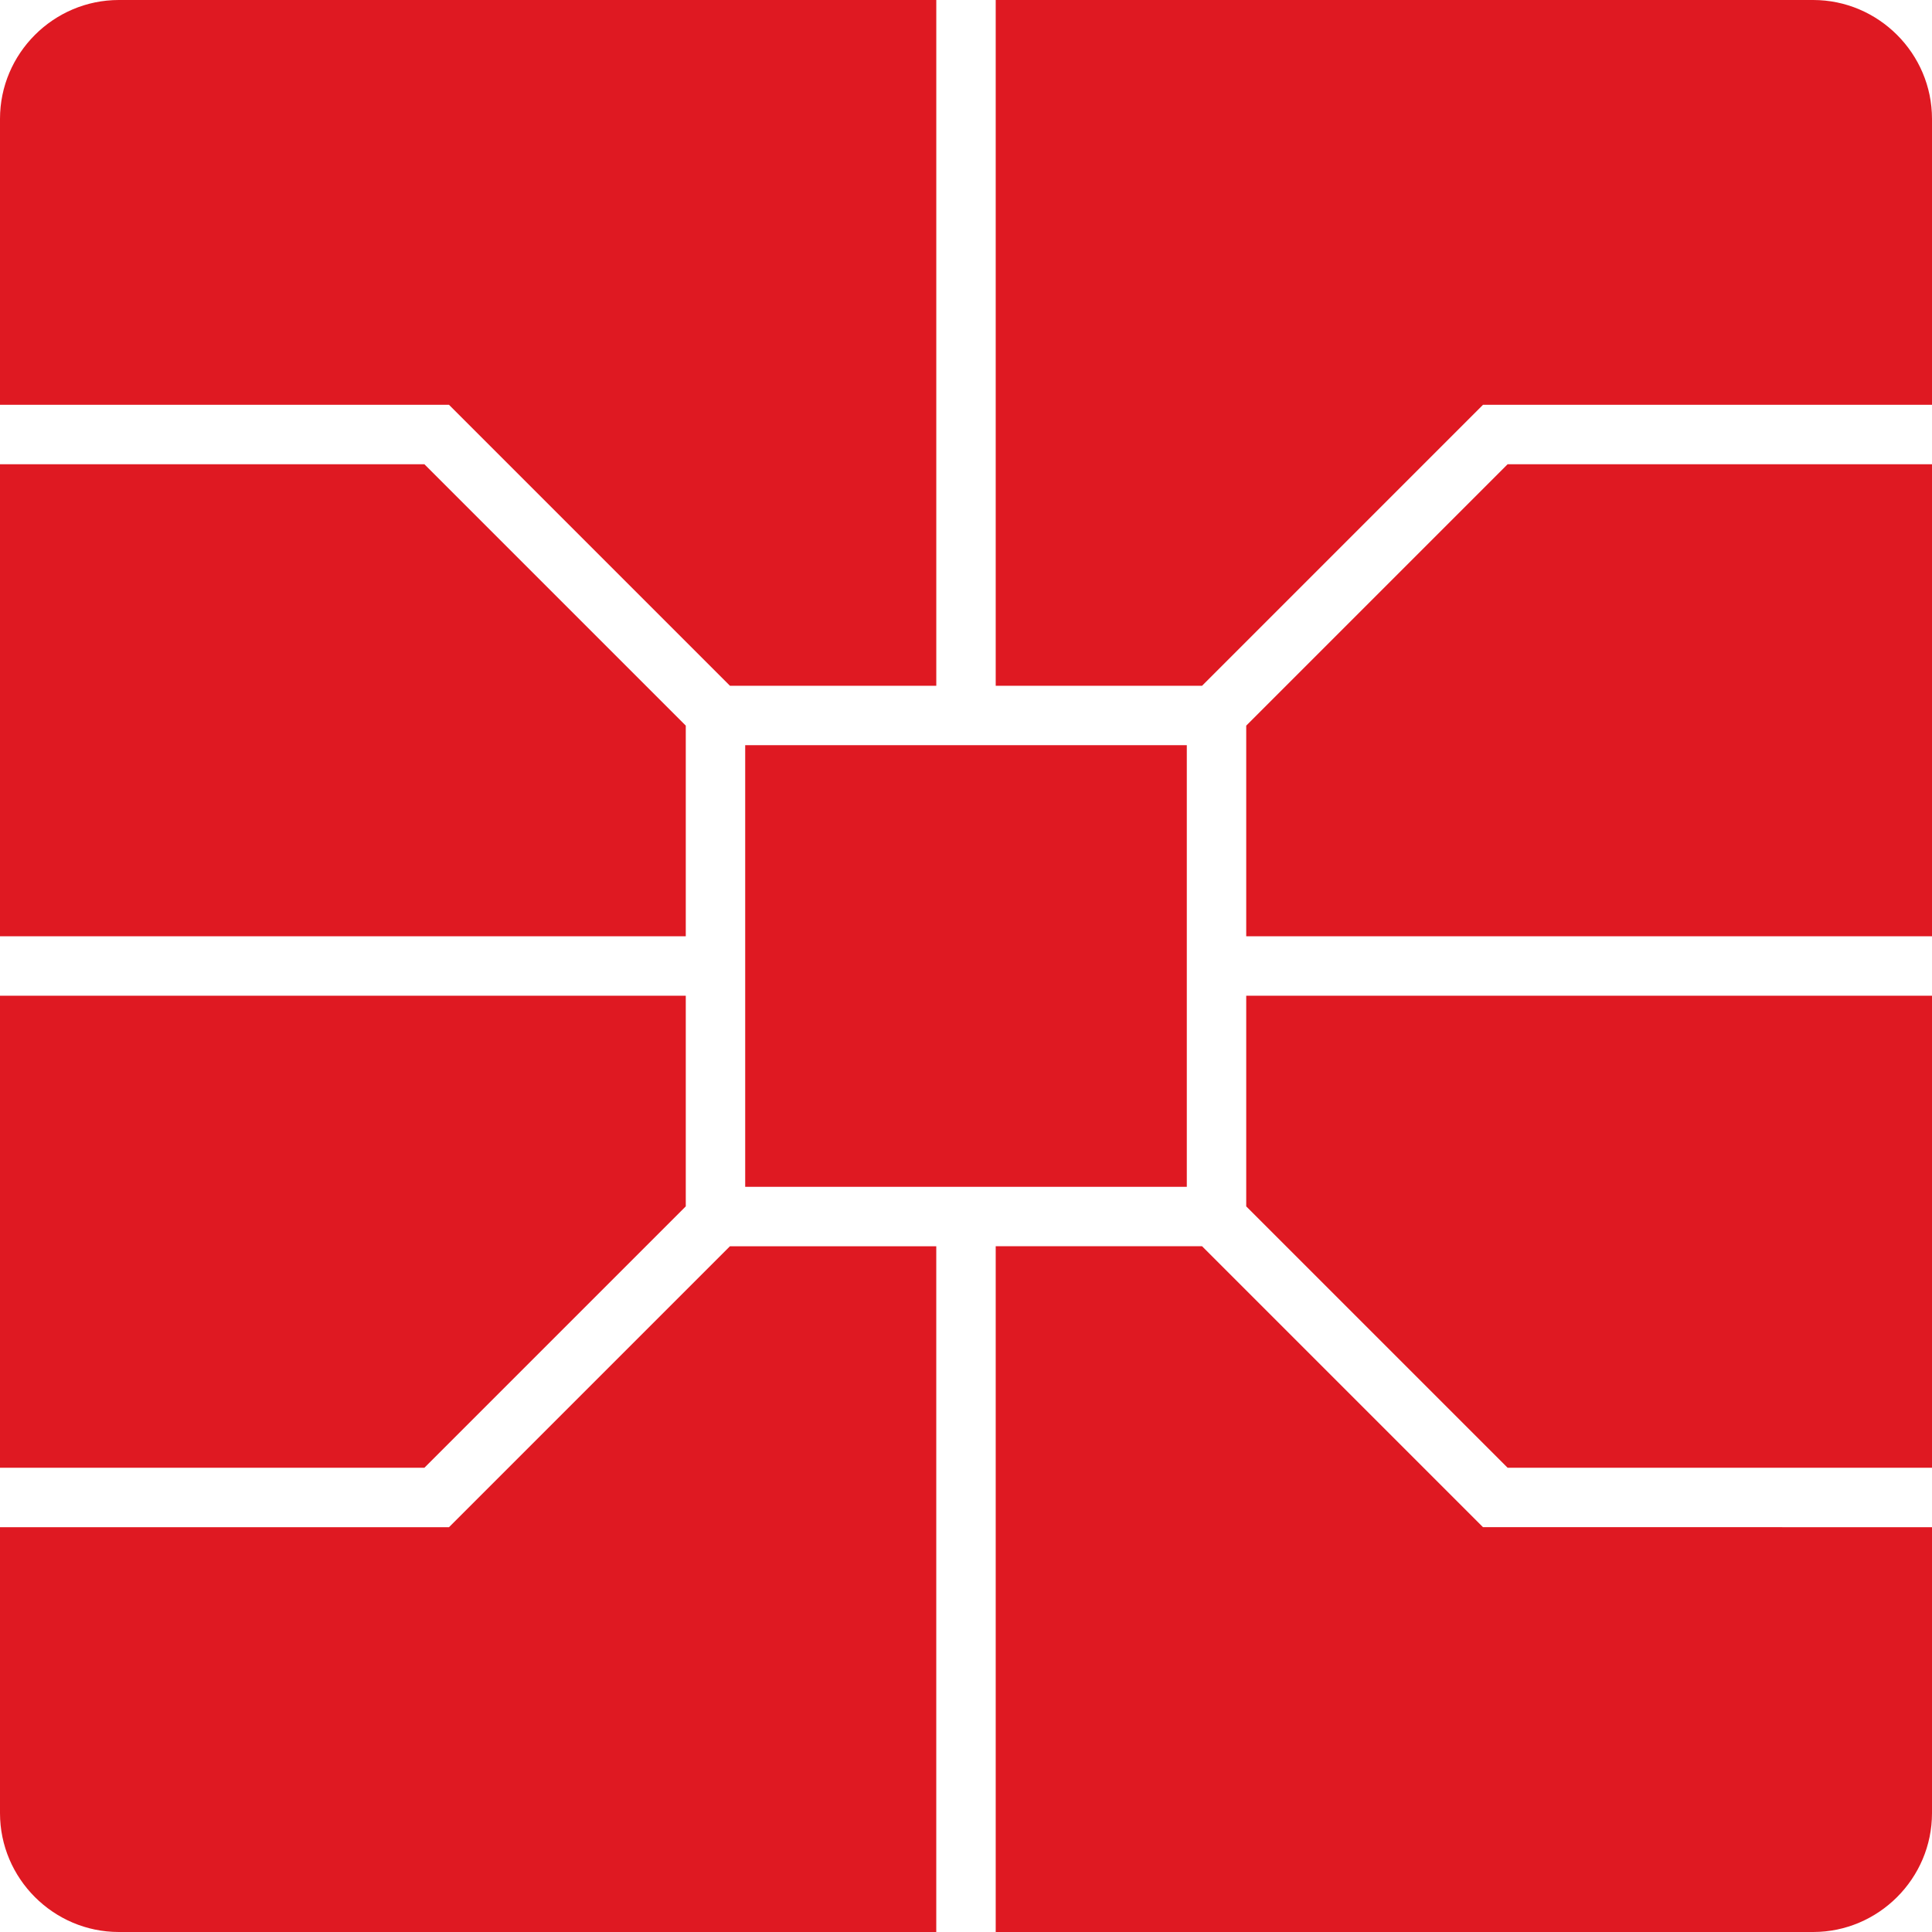 <svg xmlns="http://www.w3.org/2000/svg" viewBox="5 5 90 90">
	<path d="M5,10.537C5,7.492,7.491,5,10.537,5h38.079v31.946h-9.611L25.916,23.857H5V10.537z M60.286,39.714v20.572H39.714V39.714  H60.286z M5,26.626h19.769l12.177,12.177v9.813H5V26.626z M5,51.384h31.946v9.813L24.769,73.374H5V51.384z M48.615,95H10.537  C7.491,95,5,92.508,5,89.463V76.143h20.916l13.088-13.088h9.611V95z M95,89.463C95,92.508,92.508,95,89.463,95H51.384V63.054h9.612  l13.088,13.088H95V89.463z M95,73.374H75.231L63.054,61.198v-9.813H95V73.374z M95,48.616H63.054v-9.813l12.177-12.177H95V48.616z   M95,23.857H74.084L60.996,36.946h-9.612V5h38.079C92.508,5,95,7.492,95,10.537V23.857z" fill="#df1922"/>
</svg>